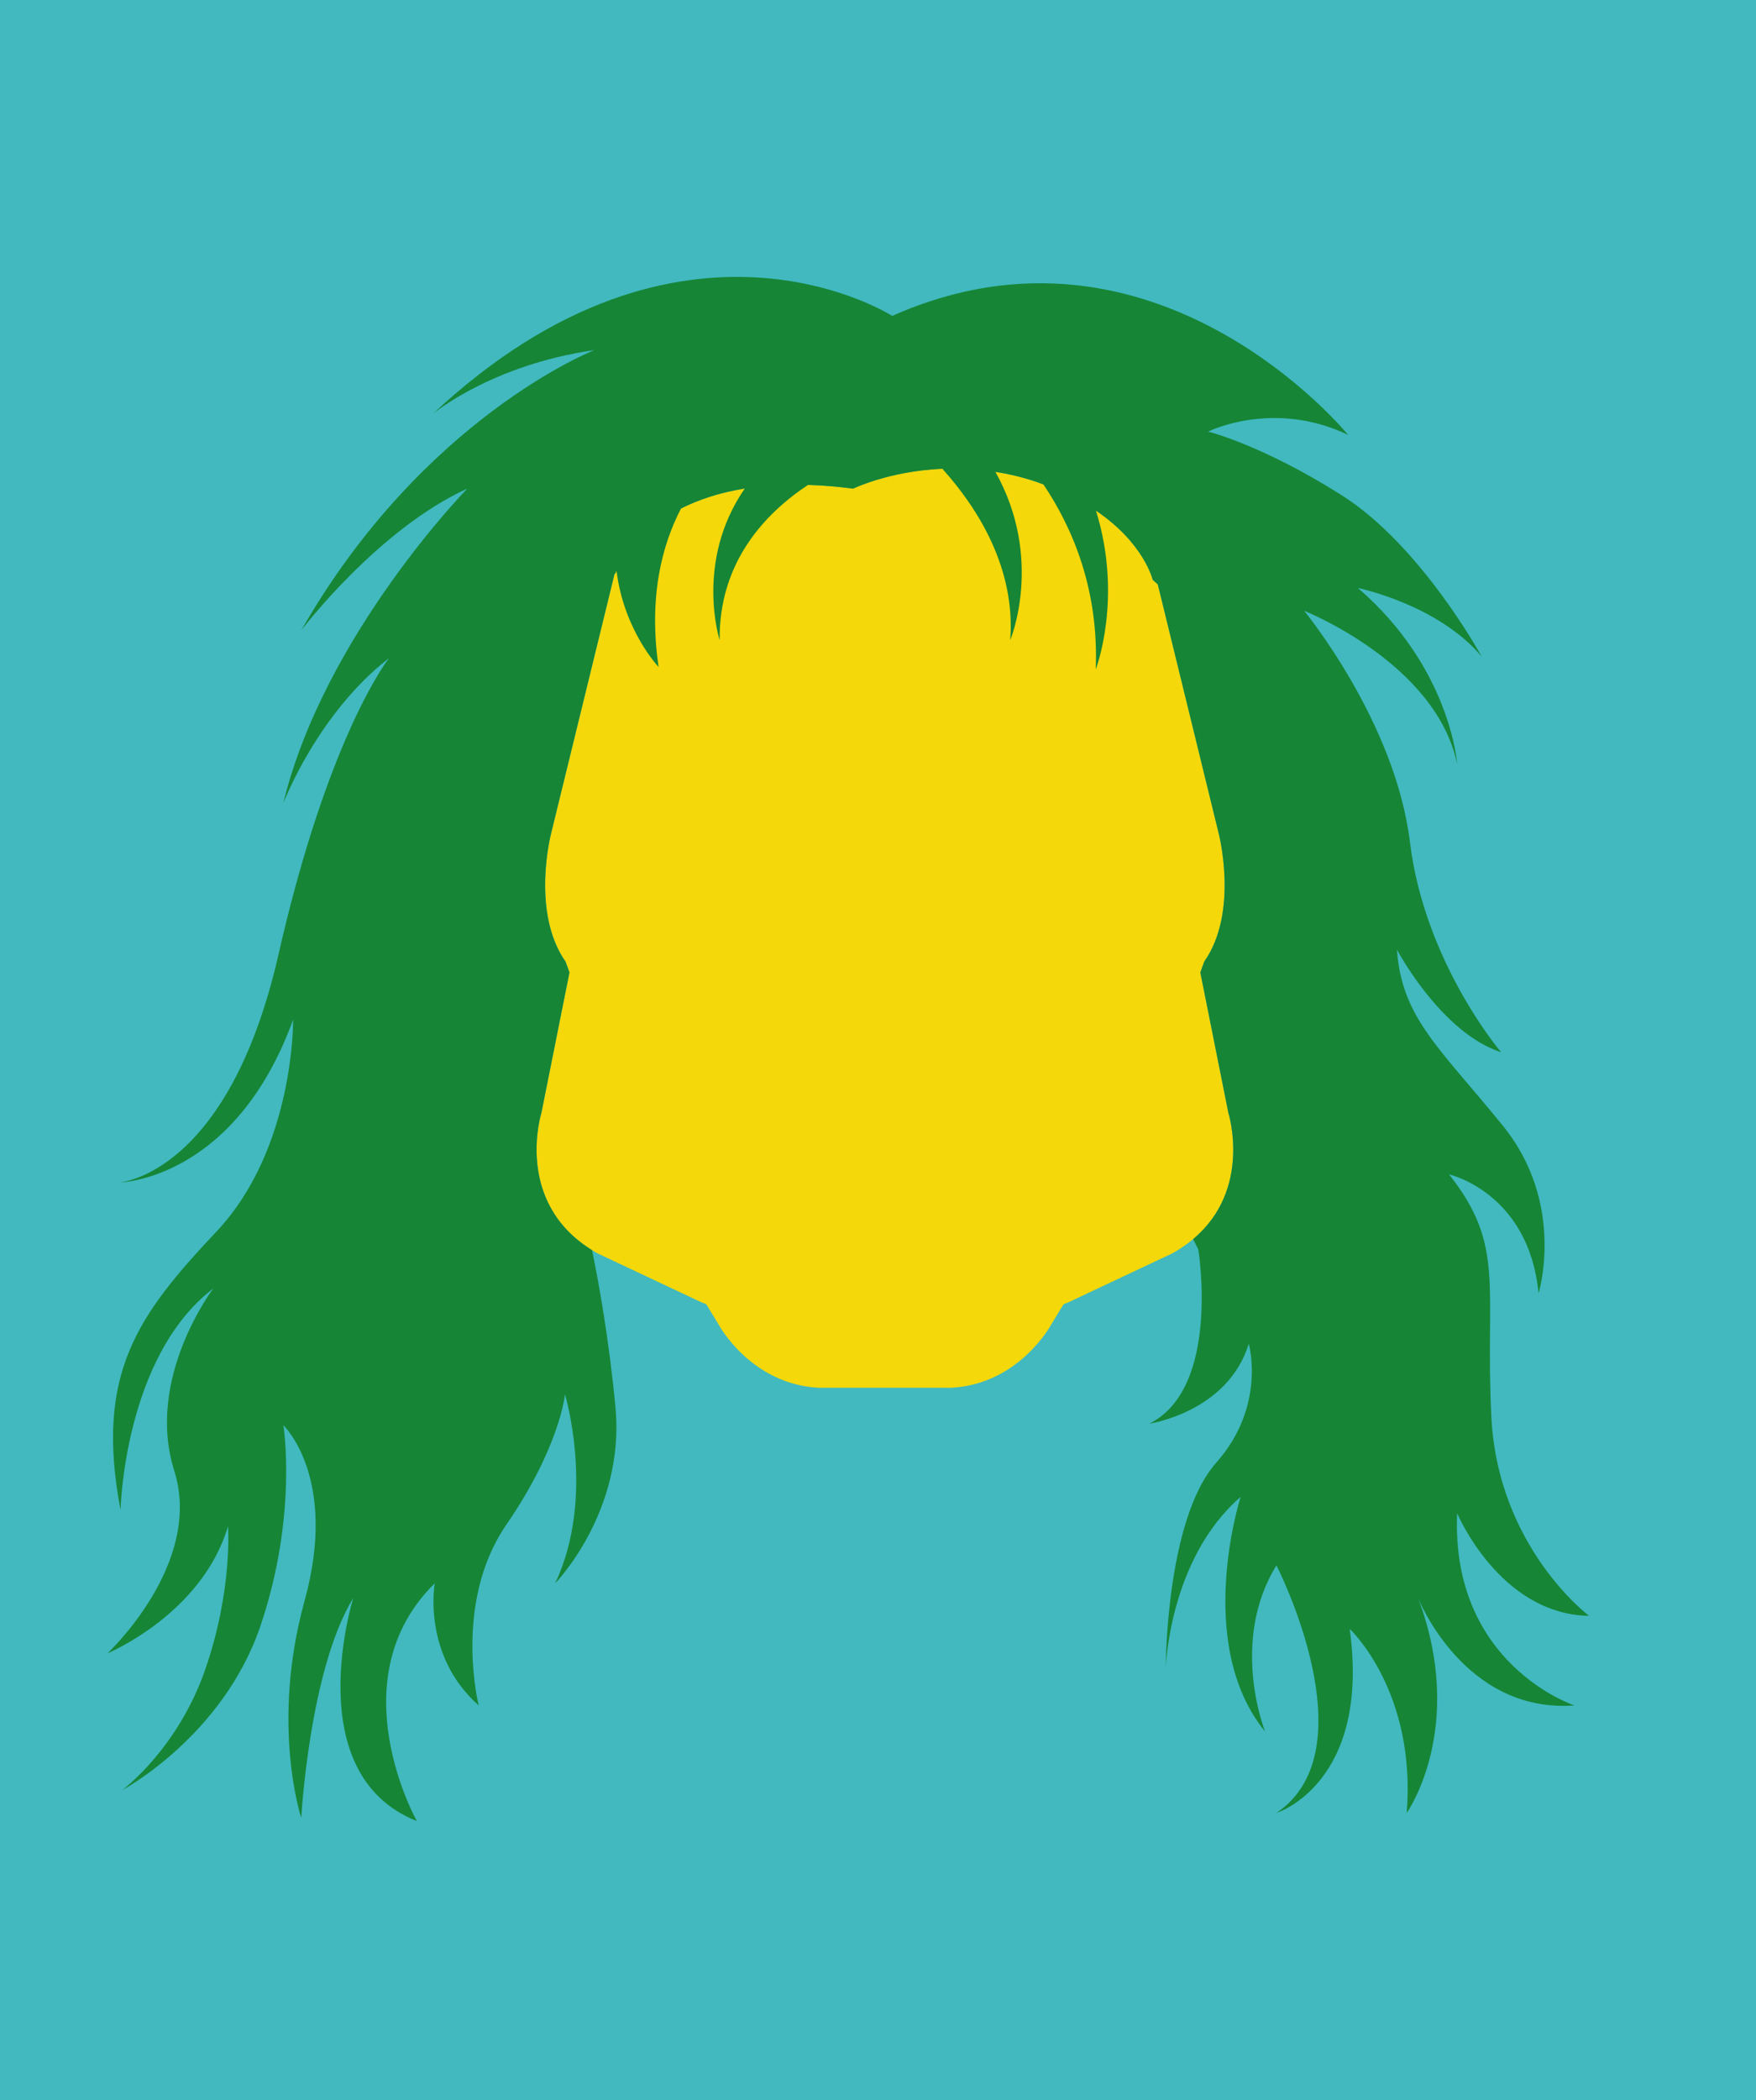 <?xml version="1.0" encoding="utf-8"?>
<!-- Generator: Adobe Illustrator 16.0.0, SVG Export Plug-In . SVG Version: 6.00 Build 0)  -->
<!DOCTYPE svg PUBLIC "-//W3C//DTD SVG 1.1//EN" "http://www.w3.org/Graphics/SVG/1.1/DTD/svg11.dtd">
<svg version="1.1" id="Camada_1" xmlns="http://www.w3.org/2000/svg" xmlns:xlink="http://www.w3.org/1999/xlink" x="0px" y="0px"
	 width="256px" height="306px" viewBox="0 0 256 306" enable-background="new 0 0 256 306" xml:space="preserve">
<rect fill="#41B9BF" width="256" height="306"/>
<g>
	<g>
		<path fill="#F4D809" d="M179.084,162.152l-4.092-20.473l0.574-1.572c5.093-7.271,2.096-18.721,2.096-18.721l-8.868-36.242
			c-0.457-0.406-0.743-0.666-0.743-0.666s-2.135-9.254-16.853-14.24c-14.72-4.985-26.821,0.953-26.821,0.953
			C95.42,67.389,89.728,83.532,89.728,83.532l-0.134,0.081l-9.241,37.773c0,0-3.001,11.449,2.093,18.721l0.576,1.572l-4.094,20.473
			c0,0-4.27,13.521,8.188,20.467l15.129,7.123l0.722,0.293l1.77,2.908c0,0,4.631,8.725,14.6,9.256h19.349
			c9.961-0.531,14.592-9.256,14.592-9.256l1.771-2.908l0.723-0.293l15.127-7.123C183.357,175.676,179.084,162.152,179.084,162.152z"
			/>
	</g>
	<path fill="none" d="M82.445,140.107c0.731,1.043,1.622,1.994,2.713,2.816c0,0,8.189,7.121,8.541,12.459"/>
	<line fill="none" x1="97.265" y1="180.664" x2="102.966" y2="190.035"/>
	<path fill="none" d="M175.627,140.107c-0.729,1.043-1.624,1.994-2.714,2.816c0,0-8.185,7.121-8.544,12.459"/>
	<line fill="none" x1="160.807" y1="180.664" x2="155.104" y2="190.035"/>
	<path fill="#168536" d="M212.43,220.475c0,0,6.174,14.717,19.228,14.955c0,0-13.29-9.971-14.238-28.957
		c-0.952-18.986,2.133-24.918-6.171-35.363c0,0,11.629,2.613,13.052,17.324c0,0,4.04-13.051-5.225-24.441
		c-9.255-11.396-14.712-15.667-15.425-25.633c0,0,6.408,12.103,15.191,14.951c0,0-11.156-13.053-13.294-30.618
		c-2.134-17.562-15.424-33.704-15.424-33.704s19.226,7.6,22.306,22.312c0,0-0.947-14.002-14.471-25.634
		c0,0,11.623,2.373,18.029,9.97c0,0-8.779-16.139-20.408-23.496c-11.631-7.358-19.462-9.258-19.462-9.258s9.495-4.75,20.413,0.475
		c0,0-28.006-34.419-66.459-17.329c0,0-30.615-19.696-66.928,14.241c0,0,8.545-7.122,23.496-9.257c0,0-24.92,9.732-42.719,40.823
		c0,0,11.151-14.711,24.205-20.645c0,0-20.886,21.36-26.814,45.807c0,0,4.98-13.057,15.422-21.128c0,0-8.78,10.921-16.133,43.198
		c-7.362,32.278-23.264,33.229-23.264,33.229s16.852-0.238,25.396-23.735c0,0,0.237,18.752-11.157,30.856
		c-11.39,12.104-17.8,20.645-14.002,40.582c0,0,0.477-22.307,13.526-32.275c0,0-9.968,13.053-5.692,26.58
		c4.271,13.529-9.732,26.582-9.732,26.582s13.768-5.695,17.562-18.512c0,0,0.715,9.256-3.322,20.887
		c-4.035,11.629-12.103,17.564-12.103,17.564s14.712-7.836,20.171-23.973c5.458-16.141,3.327-29.195,3.327-29.195
		s8.069,7.594,3.079,25.635c-4.981,18.037-0.47,31.568-0.47,31.568s1.183-21.6,7.589-32.043c0,0-8.067,25.633,9.261,32.512
		c0,0-11.632-20.646,2.612-34.648c0,0-1.9,10.445,6.407,17.799c0,0-3.799-14.947,4.034-26.344
		c7.832-11.389,8.544-18.988,8.544-18.988s4.511,14.955-1.424,27.533c0,0,10.205-10.439,8.782-25.633
		c-0.931-9.904-2.458-18.27-3.411-22.908c-11.461-7.062-7.389-19.988-7.389-19.988l4.094-20.471l-0.576-1.572
		c-5.094-7.271-2.093-18.721-2.093-18.721l9.241-37.773l0.134-0.081c0,0,0.049-0.14,0.156-0.376
		c1.059,8.689,6.132,14.021,6.132,14.021c-1.478-10.189,0.479-17.736,3.271-23.092c2.468-1.244,5.521-2.302,9.294-2.911
		c-7.35,10.634-3.662,22.086-3.662,22.086c-0.129-11.299,6.556-18.415,12.878-22.609c2.052,0.062,4.229,0.23,6.58,0.54
		c0,0,5.251-2.552,13.011-2.892c5.156,5.727,10.674,14.435,9.895,24.961c0,0,4.953-11.806-2.164-24.513
		c1.963,0.313,3.988,0.783,6.08,1.49c0.32,0.11,0.608,0.236,0.925,0.346c4.354,6.479,8.084,15.459,7.62,26.947
		c0,0,4.012-10.33,0.037-23.13c7.024,4.751,8.271,10.077,8.271,10.077s0.286,0.26,0.743,0.666l8.868,36.242
		c0,0,2.996,11.449-2.096,18.721l-0.574,1.572l4.092,20.472c0,0,3.521,11.142-5.145,18.388l0.756,1.49c0,0,3.322,20.17-7.121,25.393
		c0,0,11.393-1.664,14.479-11.629c0,0,2.612,9.021-4.747,17.328c-7.358,8.308-7.358,29.901-7.358,29.901s0.478-15.899,10.918-24.92
		c0,0-6.879,21.36,3.562,34.174c0,0-5.223-13.049,1.661-24.204c0,0,13.767,26.817,0,36.075c0,0,13.767-4.271,10.681-26.819
		c0,0,9.732,9.021,8.312,26.819c0,0,8.776-12.344,1.655-31.33c0,0,6.646,16.854,22.783,15.662
		C229.52,248.48,211.482,242.551,212.43,220.475z"/>
</g>
</svg>
